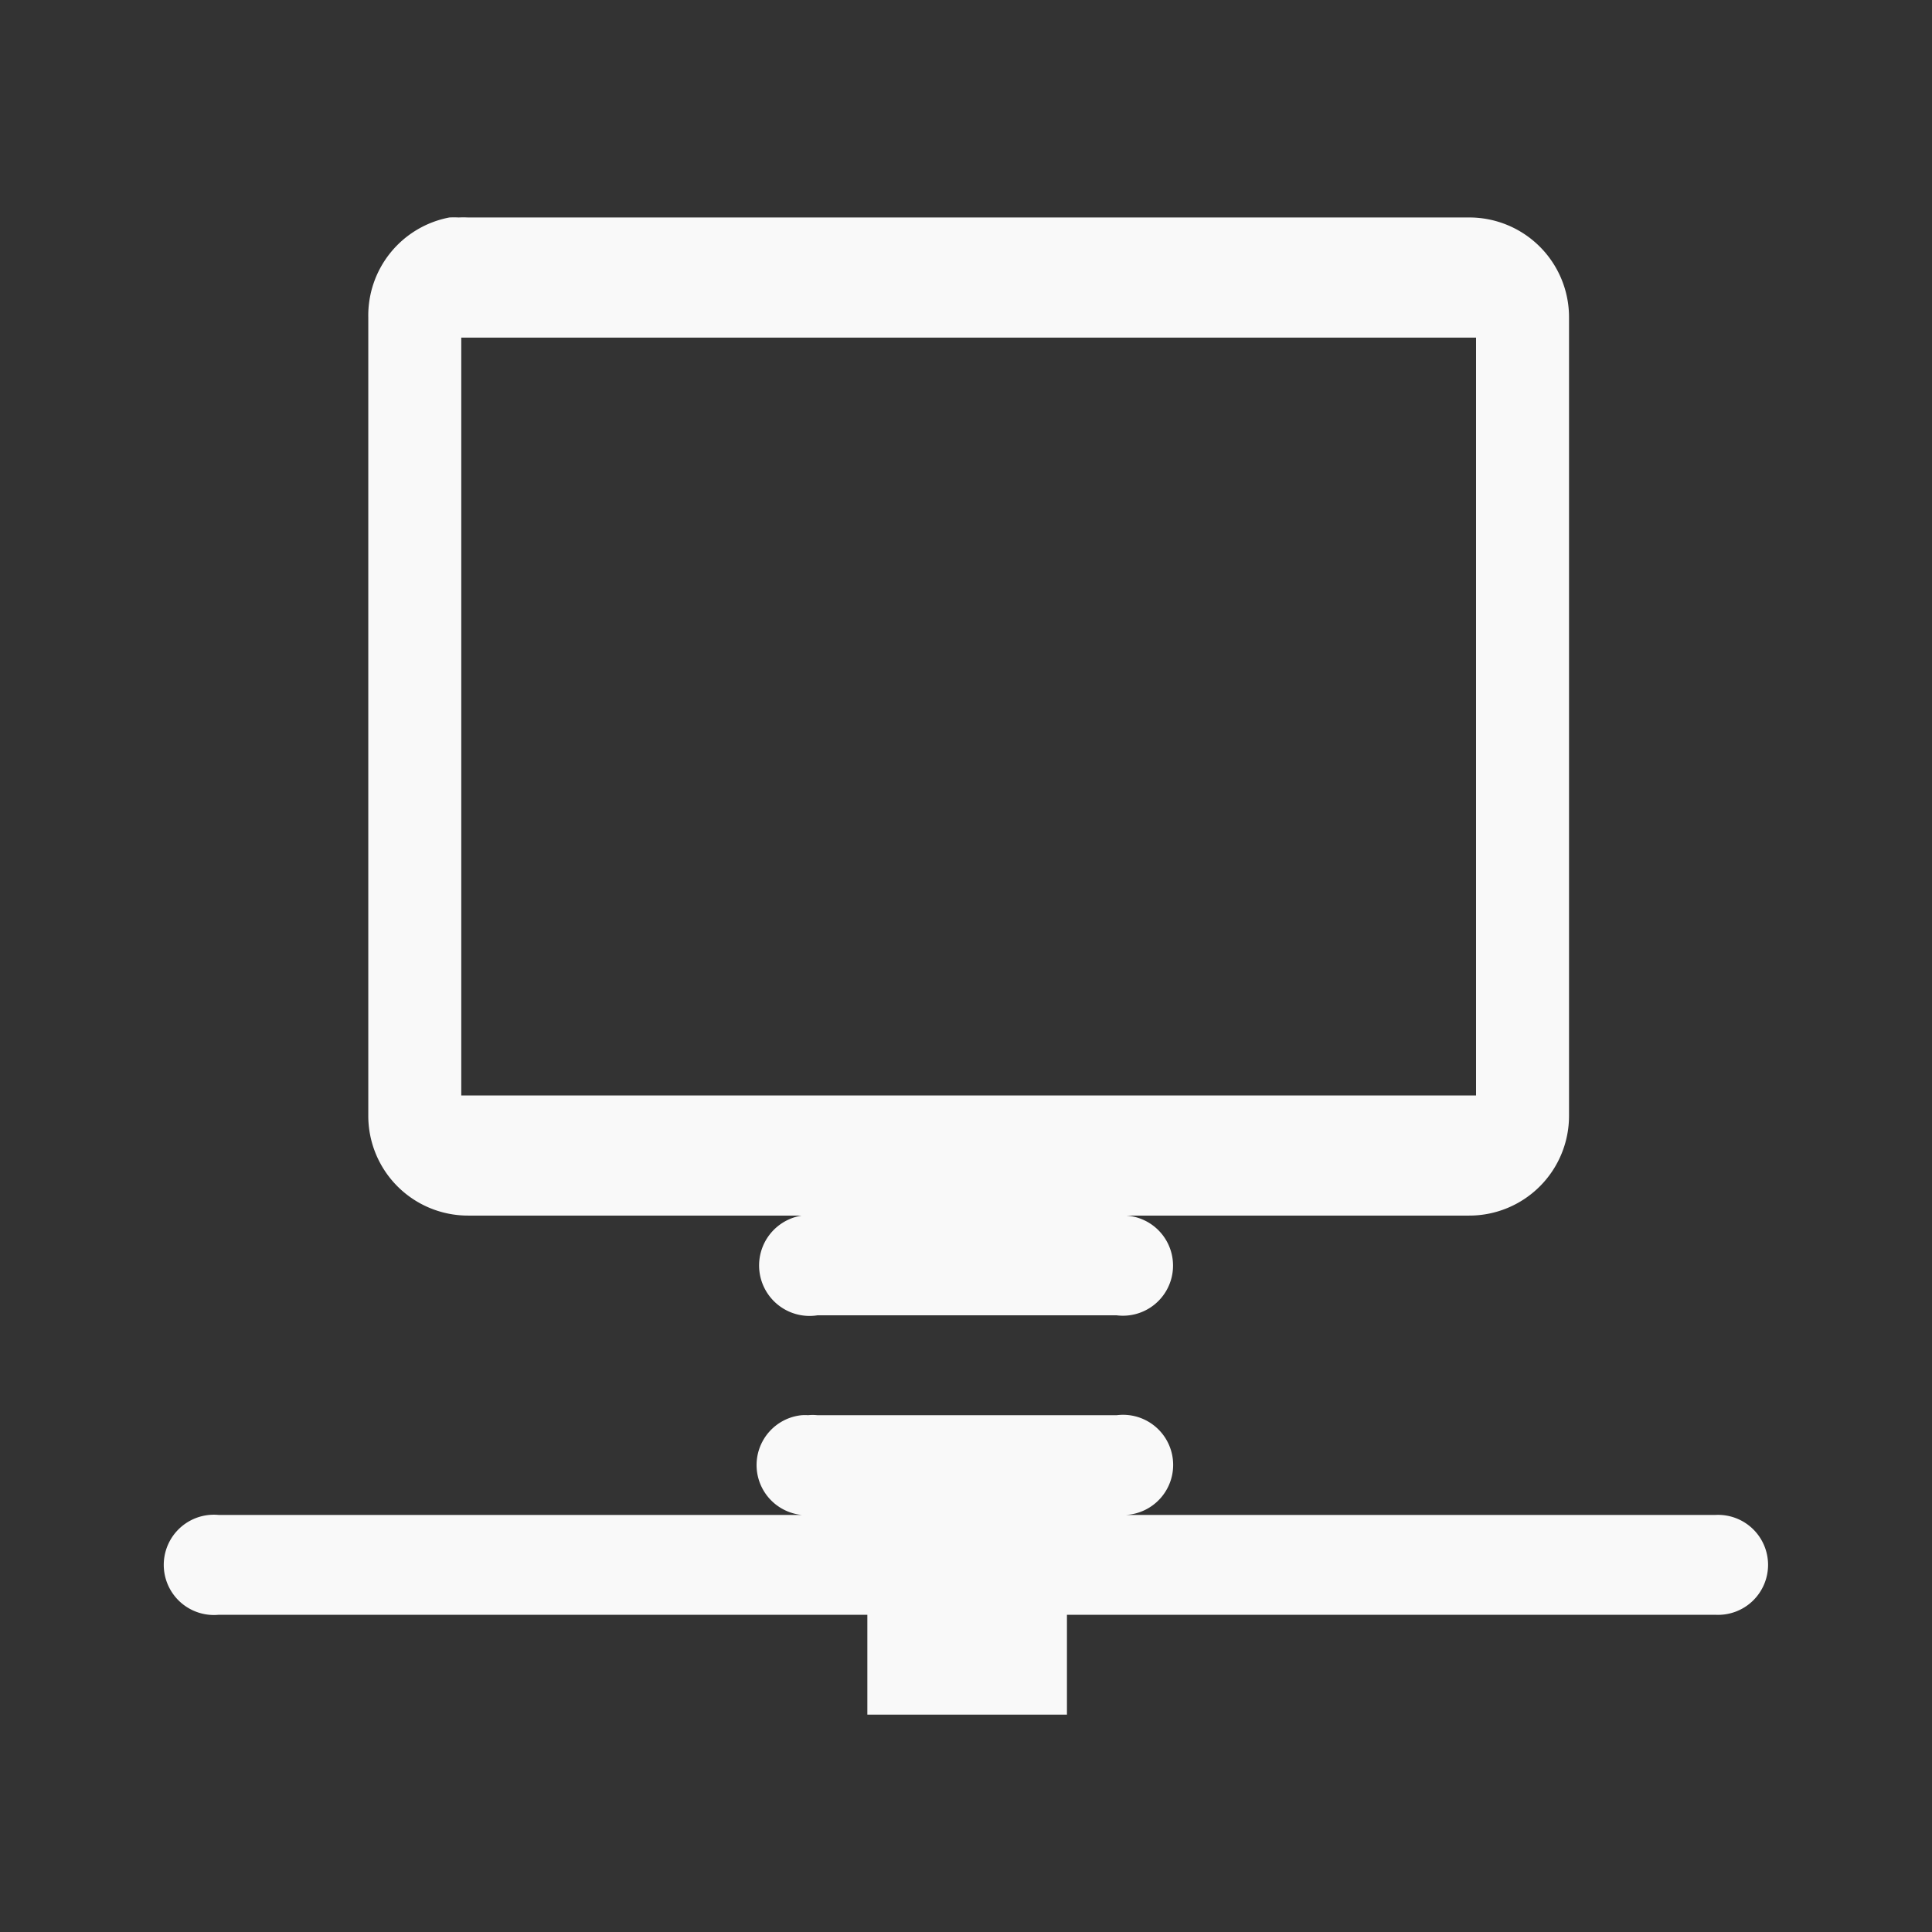 <svg xmlns="http://www.w3.org/2000/svg" viewBox="0 0 16 16" id="svg6">
  <rect x="0" y="0" width="16" height="16" fill="#333333" stroke="none"/>
  <defs id="defs3051">
    <style id="current-color-scheme">
      .ColorScheme-Text {
        color:#f9f9f9;
      }
      .ColorScheme-Highlight {
        color:#E0DFD8;
	  </style>
	</defs>
  <path style="fill:currentColor;fill-opacity:1;stroke:none" 
     d="M3.722 1.801a.826.826 0 0 0-.672.827V9.24a.826.826 0 0 0 .827.827H6.64a.418.418 0 1 0 .129.826h2.479a.415.415 0 1 0 .077-.826h2.841a.826.826 0 0 0 .828-.827V2.628a.826.826 0 0 0-.828-.827h-8.29a.826.826 0 0 0-.077 0 .826.826 0 0 0-.078 0zm.098.995h8.404v6.276H3.82zm2.907 8.922a.414.414 0 0 0-.035.002.415.415 0 0 0-.052 0 .415.415 0 0 0 0 .826H1.81a.414.414 0 0 0-.077 0 .415.415 0 1 0 .077.827h5.373v.827h1.653v-.827h5.372a.414.414 0 1 0 0-.827H9.326a.415.415 0 1 0-.077-.826h-2.48a.414.414 0 0 0-.042-.002z"
  	 class="ColorScheme-Text" />
</svg>
